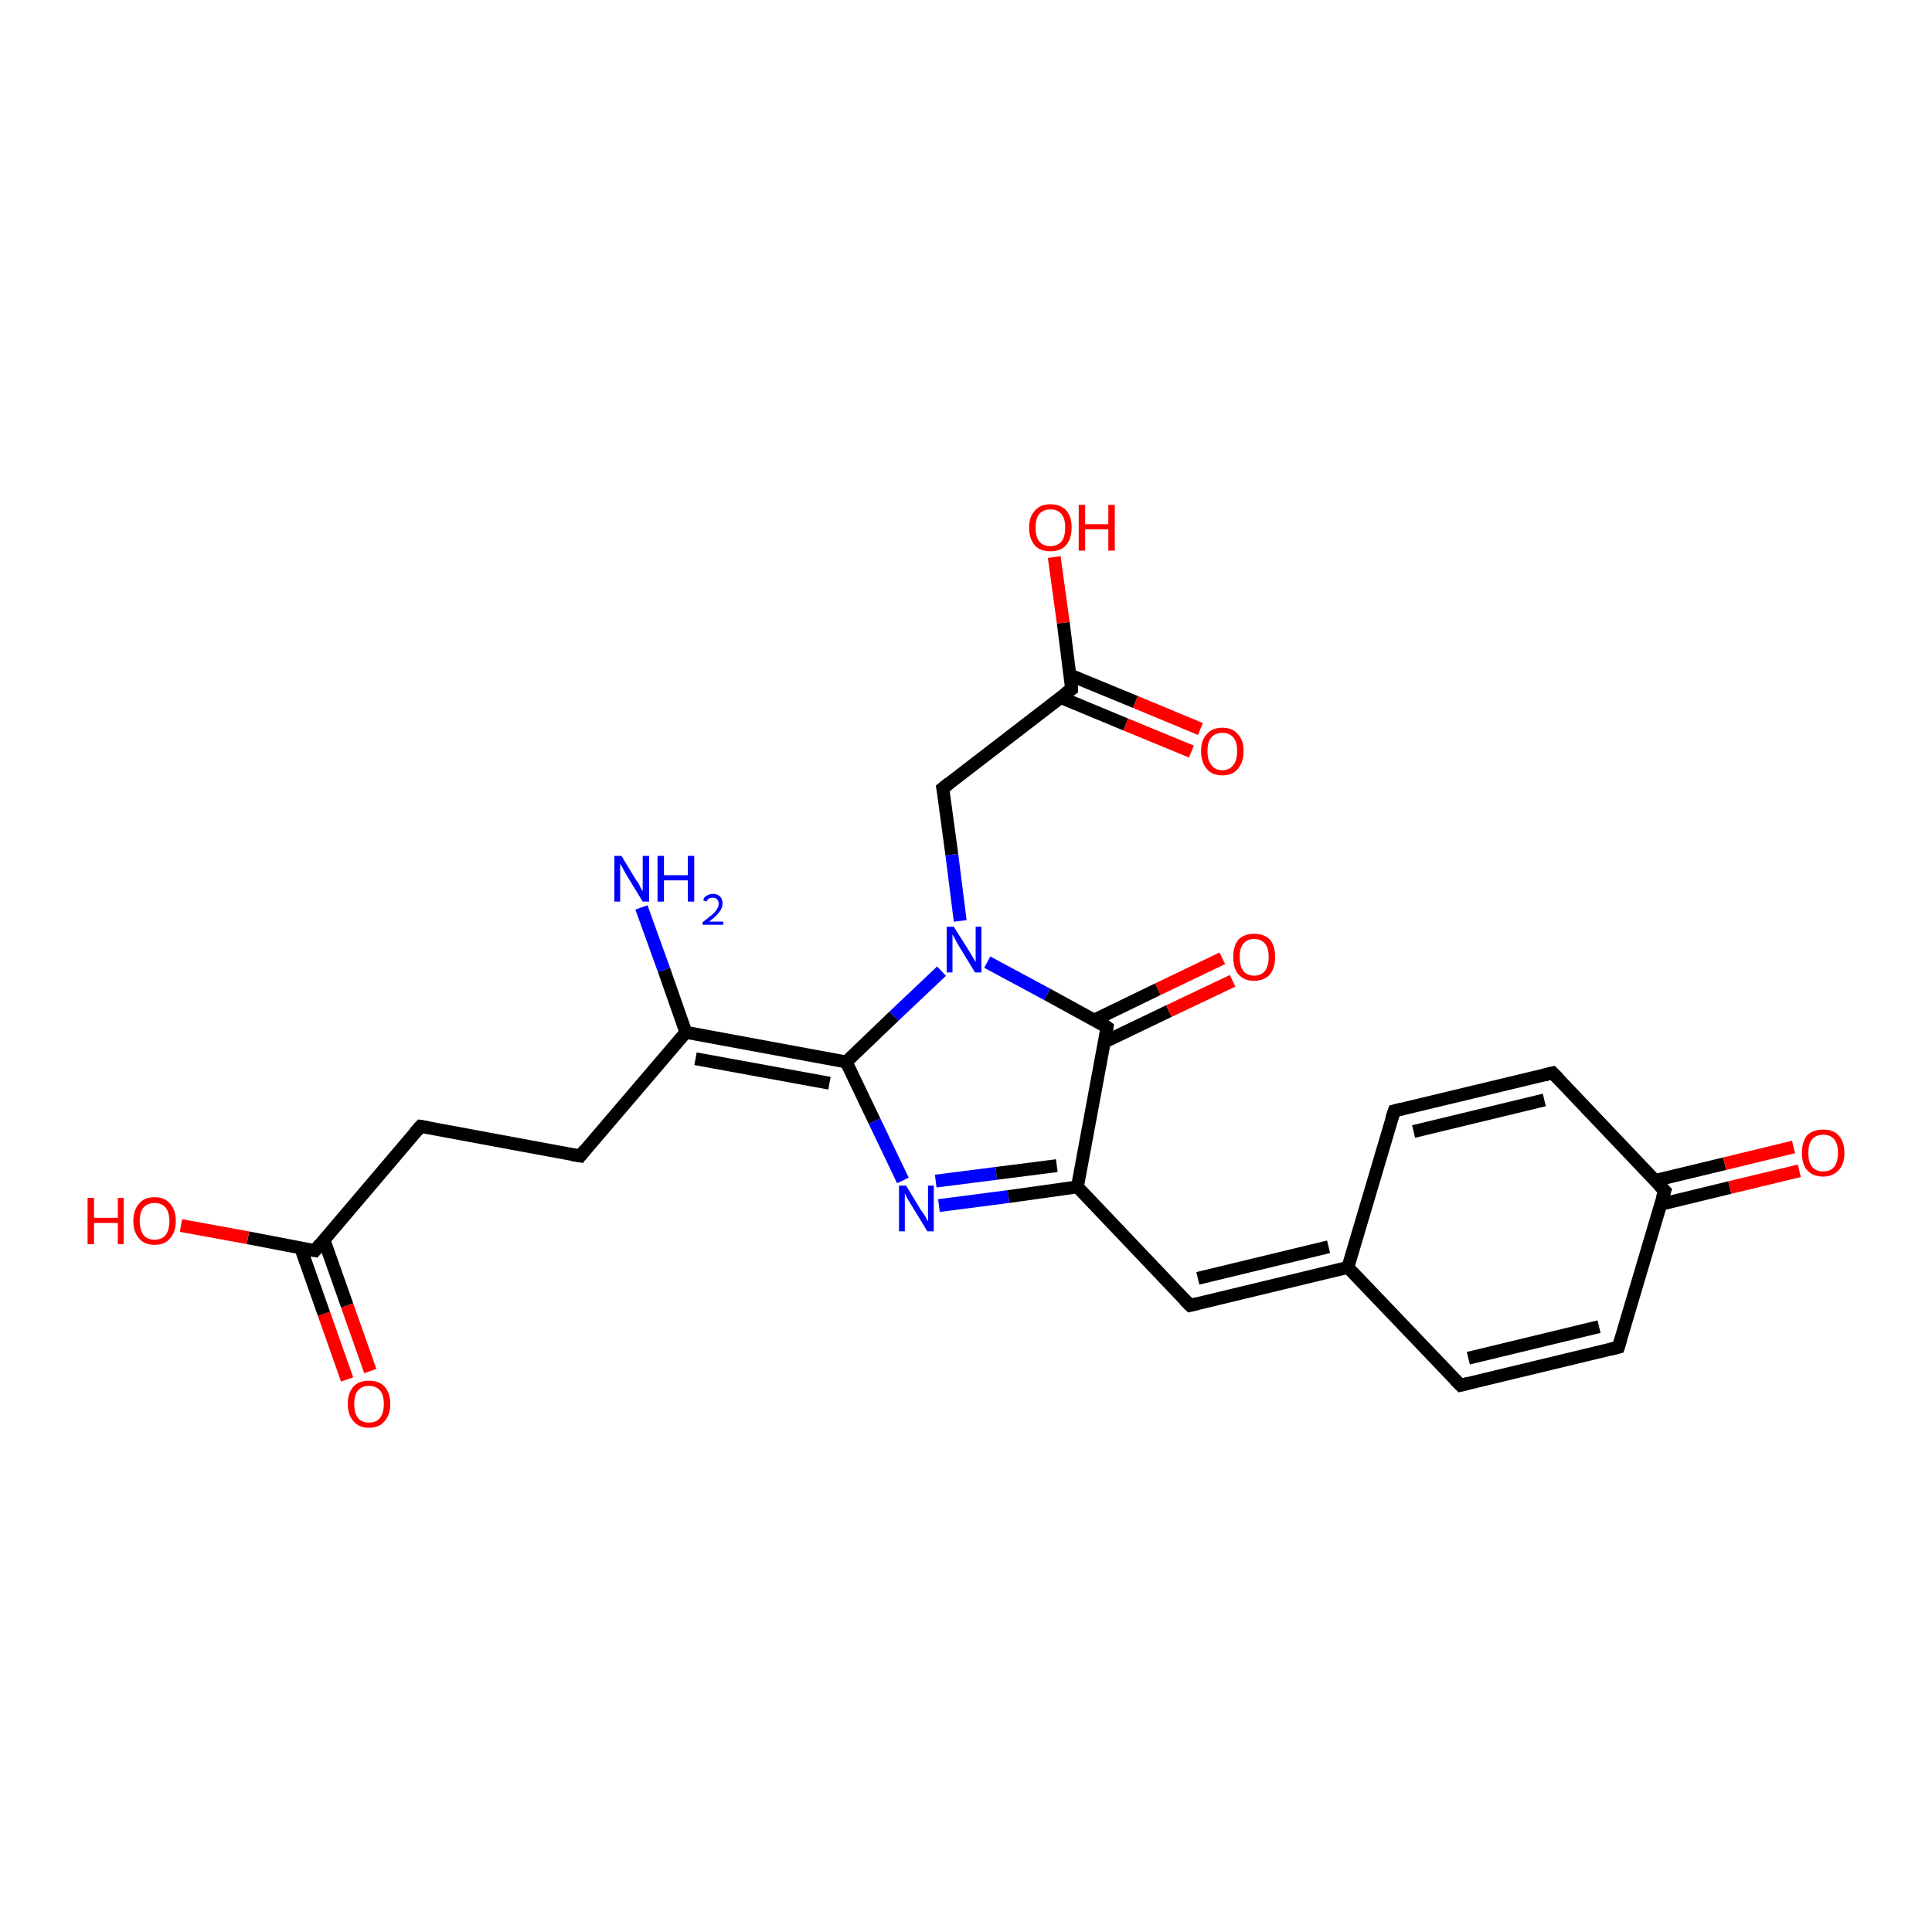 <?xml version='1.0' encoding='iso-8859-1'?>
<svg version='1.1' baseProfile='full'
              xmlns='http://www.w3.org/2000/svg'
                      xmlns:rdkit='http://www.rdkit.org/xml'
                      xmlns:xlink='http://www.w3.org/1999/xlink'
                  xml:space='preserve'
width='300px' height='300px' viewBox='0 0 300 300'>
<!-- END OF HEADER -->
<rect style='opacity:1.0;fill:#FFFFFF;stroke:none' width='300.0' height='300.0' x='0.0' y='0.0'> </rect>
<path class='bond-0 atom-0 atom-1' d='M 53.9,214.2 L 50.3,204.0' style='fill:none;fill-rule:evenodd;stroke:#FF0000;stroke-width:2.0px;stroke-linecap:butt;stroke-linejoin:miter;stroke-opacity:1' />
<path class='bond-0 atom-0 atom-1' d='M 50.3,204.0 L 46.7,193.8' style='fill:none;fill-rule:evenodd;stroke:#000000;stroke-width:2.0px;stroke-linecap:butt;stroke-linejoin:miter;stroke-opacity:1' />
<path class='bond-0 atom-0 atom-1' d='M 57.5,212.9 L 53.9,202.7' style='fill:none;fill-rule:evenodd;stroke:#FF0000;stroke-width:2.0px;stroke-linecap:butt;stroke-linejoin:miter;stroke-opacity:1' />
<path class='bond-0 atom-0 atom-1' d='M 53.9,202.7 L 50.3,192.5' style='fill:none;fill-rule:evenodd;stroke:#000000;stroke-width:2.0px;stroke-linecap:butt;stroke-linejoin:miter;stroke-opacity:1' />
<path class='bond-1 atom-1 atom-2' d='M 48.9,194.2 L 65.3,174.9' style='fill:none;fill-rule:evenodd;stroke:#000000;stroke-width:2.0px;stroke-linecap:butt;stroke-linejoin:miter;stroke-opacity:1' />
<path class='bond-2 atom-2 atom-3' d='M 65.3,174.9 L 90.1,179.5' style='fill:none;fill-rule:evenodd;stroke:#000000;stroke-width:2.0px;stroke-linecap:butt;stroke-linejoin:miter;stroke-opacity:1' />
<path class='bond-3 atom-3 atom-4' d='M 90.1,179.5 L 106.5,160.3' style='fill:none;fill-rule:evenodd;stroke:#000000;stroke-width:2.0px;stroke-linecap:butt;stroke-linejoin:miter;stroke-opacity:1' />
<path class='bond-4 atom-4 atom-5' d='M 106.5,160.3 L 131.4,164.9' style='fill:none;fill-rule:evenodd;stroke:#000000;stroke-width:2.0px;stroke-linecap:butt;stroke-linejoin:miter;stroke-opacity:1' />
<path class='bond-4 atom-4 atom-5' d='M 108.0,164.4 L 128.8,168.2' style='fill:none;fill-rule:evenodd;stroke:#000000;stroke-width:2.0px;stroke-linecap:butt;stroke-linejoin:miter;stroke-opacity:1' />
<path class='bond-5 atom-5 atom-6' d='M 131.4,164.9 L 135.8,174.1' style='fill:none;fill-rule:evenodd;stroke:#000000;stroke-width:2.0px;stroke-linecap:butt;stroke-linejoin:miter;stroke-opacity:1' />
<path class='bond-5 atom-5 atom-6' d='M 135.8,174.1 L 140.2,183.3' style='fill:none;fill-rule:evenodd;stroke:#0000FF;stroke-width:2.0px;stroke-linecap:butt;stroke-linejoin:miter;stroke-opacity:1' />
<path class='bond-6 atom-6 atom-7' d='M 145.8,187.2 L 156.6,185.8' style='fill:none;fill-rule:evenodd;stroke:#0000FF;stroke-width:2.0px;stroke-linecap:butt;stroke-linejoin:miter;stroke-opacity:1' />
<path class='bond-6 atom-6 atom-7' d='M 156.6,185.8 L 167.3,184.3' style='fill:none;fill-rule:evenodd;stroke:#000000;stroke-width:2.0px;stroke-linecap:butt;stroke-linejoin:miter;stroke-opacity:1' />
<path class='bond-6 atom-6 atom-7' d='M 145.3,183.4 L 154.7,182.2' style='fill:none;fill-rule:evenodd;stroke:#0000FF;stroke-width:2.0px;stroke-linecap:butt;stroke-linejoin:miter;stroke-opacity:1' />
<path class='bond-6 atom-6 atom-7' d='M 154.7,182.2 L 164.1,181.0' style='fill:none;fill-rule:evenodd;stroke:#000000;stroke-width:2.0px;stroke-linecap:butt;stroke-linejoin:miter;stroke-opacity:1' />
<path class='bond-7 atom-7 atom-8' d='M 167.3,184.3 L 184.8,202.7' style='fill:none;fill-rule:evenodd;stroke:#000000;stroke-width:2.0px;stroke-linecap:butt;stroke-linejoin:miter;stroke-opacity:1' />
<path class='bond-8 atom-8 atom-9' d='M 184.8,202.7 L 209.3,196.8' style='fill:none;fill-rule:evenodd;stroke:#000000;stroke-width:2.0px;stroke-linecap:butt;stroke-linejoin:miter;stroke-opacity:1' />
<path class='bond-8 atom-8 atom-9' d='M 186.0,198.5 L 206.3,193.6' style='fill:none;fill-rule:evenodd;stroke:#000000;stroke-width:2.0px;stroke-linecap:butt;stroke-linejoin:miter;stroke-opacity:1' />
<path class='bond-9 atom-9 atom-10' d='M 209.3,196.8 L 226.8,215.1' style='fill:none;fill-rule:evenodd;stroke:#000000;stroke-width:2.0px;stroke-linecap:butt;stroke-linejoin:miter;stroke-opacity:1' />
<path class='bond-10 atom-10 atom-11' d='M 226.8,215.1 L 251.3,209.2' style='fill:none;fill-rule:evenodd;stroke:#000000;stroke-width:2.0px;stroke-linecap:butt;stroke-linejoin:miter;stroke-opacity:1' />
<path class='bond-10 atom-10 atom-11' d='M 228.0,210.9 L 248.3,206.0' style='fill:none;fill-rule:evenodd;stroke:#000000;stroke-width:2.0px;stroke-linecap:butt;stroke-linejoin:miter;stroke-opacity:1' />
<path class='bond-11 atom-11 atom-12' d='M 251.3,209.2 L 258.5,184.9' style='fill:none;fill-rule:evenodd;stroke:#000000;stroke-width:2.0px;stroke-linecap:butt;stroke-linejoin:miter;stroke-opacity:1' />
<path class='bond-12 atom-12 atom-13' d='M 258.5,184.9 L 241.1,166.6' style='fill:none;fill-rule:evenodd;stroke:#000000;stroke-width:2.0px;stroke-linecap:butt;stroke-linejoin:miter;stroke-opacity:1' />
<path class='bond-13 atom-13 atom-14' d='M 241.1,166.6 L 216.5,172.5' style='fill:none;fill-rule:evenodd;stroke:#000000;stroke-width:2.0px;stroke-linecap:butt;stroke-linejoin:miter;stroke-opacity:1' />
<path class='bond-13 atom-13 atom-14' d='M 239.8,170.8 L 219.5,175.7' style='fill:none;fill-rule:evenodd;stroke:#000000;stroke-width:2.0px;stroke-linecap:butt;stroke-linejoin:miter;stroke-opacity:1' />
<path class='bond-14 atom-12 atom-15' d='M 257.9,187.0 L 268.6,184.4' style='fill:none;fill-rule:evenodd;stroke:#000000;stroke-width:2.0px;stroke-linecap:butt;stroke-linejoin:miter;stroke-opacity:1' />
<path class='bond-14 atom-12 atom-15' d='M 268.6,184.4 L 279.4,181.8' style='fill:none;fill-rule:evenodd;stroke:#FF0000;stroke-width:2.0px;stroke-linecap:butt;stroke-linejoin:miter;stroke-opacity:1' />
<path class='bond-14 atom-12 atom-15' d='M 257.0,183.3 L 267.8,180.7' style='fill:none;fill-rule:evenodd;stroke:#000000;stroke-width:2.0px;stroke-linecap:butt;stroke-linejoin:miter;stroke-opacity:1' />
<path class='bond-14 atom-12 atom-15' d='M 267.8,180.7 L 278.5,178.1' style='fill:none;fill-rule:evenodd;stroke:#FF0000;stroke-width:2.0px;stroke-linecap:butt;stroke-linejoin:miter;stroke-opacity:1' />
<path class='bond-15 atom-7 atom-16' d='M 167.3,184.3 L 171.9,159.5' style='fill:none;fill-rule:evenodd;stroke:#000000;stroke-width:2.0px;stroke-linecap:butt;stroke-linejoin:miter;stroke-opacity:1' />
<path class='bond-16 atom-16 atom-17' d='M 171.5,161.8 L 181.5,157.0' style='fill:none;fill-rule:evenodd;stroke:#000000;stroke-width:2.0px;stroke-linecap:butt;stroke-linejoin:miter;stroke-opacity:1' />
<path class='bond-16 atom-16 atom-17' d='M 181.5,157.0 L 191.4,152.3' style='fill:none;fill-rule:evenodd;stroke:#FF0000;stroke-width:2.0px;stroke-linecap:butt;stroke-linejoin:miter;stroke-opacity:1' />
<path class='bond-16 atom-16 atom-17' d='M 169.9,158.4 L 179.8,153.6' style='fill:none;fill-rule:evenodd;stroke:#000000;stroke-width:2.0px;stroke-linecap:butt;stroke-linejoin:miter;stroke-opacity:1' />
<path class='bond-16 atom-16 atom-17' d='M 179.8,153.6 L 189.8,148.8' style='fill:none;fill-rule:evenodd;stroke:#FF0000;stroke-width:2.0px;stroke-linecap:butt;stroke-linejoin:miter;stroke-opacity:1' />
<path class='bond-17 atom-16 atom-18' d='M 171.9,159.5 L 162.6,154.4' style='fill:none;fill-rule:evenodd;stroke:#000000;stroke-width:2.0px;stroke-linecap:butt;stroke-linejoin:miter;stroke-opacity:1' />
<path class='bond-17 atom-16 atom-18' d='M 162.6,154.4 L 153.3,149.4' style='fill:none;fill-rule:evenodd;stroke:#0000FF;stroke-width:2.0px;stroke-linecap:butt;stroke-linejoin:miter;stroke-opacity:1' />
<path class='bond-18 atom-18 atom-19' d='M 149.1,143.0 L 147.8,132.7' style='fill:none;fill-rule:evenodd;stroke:#0000FF;stroke-width:2.0px;stroke-linecap:butt;stroke-linejoin:miter;stroke-opacity:1' />
<path class='bond-18 atom-18 atom-19' d='M 147.8,132.7 L 146.4,122.4' style='fill:none;fill-rule:evenodd;stroke:#000000;stroke-width:2.0px;stroke-linecap:butt;stroke-linejoin:miter;stroke-opacity:1' />
<path class='bond-19 atom-19 atom-20' d='M 146.4,122.4 L 166.4,107.0' style='fill:none;fill-rule:evenodd;stroke:#000000;stroke-width:2.0px;stroke-linecap:butt;stroke-linejoin:miter;stroke-opacity:1' />
<path class='bond-20 atom-20 atom-21' d='M 164.7,108.3 L 174.8,112.5' style='fill:none;fill-rule:evenodd;stroke:#000000;stroke-width:2.0px;stroke-linecap:butt;stroke-linejoin:miter;stroke-opacity:1' />
<path class='bond-20 atom-20 atom-21' d='M 174.8,112.5 L 185.0,116.7' style='fill:none;fill-rule:evenodd;stroke:#FF0000;stroke-width:2.0px;stroke-linecap:butt;stroke-linejoin:miter;stroke-opacity:1' />
<path class='bond-20 atom-20 atom-21' d='M 166.1,104.8 L 176.3,109.0' style='fill:none;fill-rule:evenodd;stroke:#000000;stroke-width:2.0px;stroke-linecap:butt;stroke-linejoin:miter;stroke-opacity:1' />
<path class='bond-20 atom-20 atom-21' d='M 176.3,109.0 L 186.4,113.2' style='fill:none;fill-rule:evenodd;stroke:#FF0000;stroke-width:2.0px;stroke-linecap:butt;stroke-linejoin:miter;stroke-opacity:1' />
<path class='bond-21 atom-20 atom-22' d='M 166.4,107.0 L 165.1,96.7' style='fill:none;fill-rule:evenodd;stroke:#000000;stroke-width:2.0px;stroke-linecap:butt;stroke-linejoin:miter;stroke-opacity:1' />
<path class='bond-21 atom-20 atom-22' d='M 165.1,96.7 L 163.7,86.5' style='fill:none;fill-rule:evenodd;stroke:#FF0000;stroke-width:2.0px;stroke-linecap:butt;stroke-linejoin:miter;stroke-opacity:1' />
<path class='bond-22 atom-4 atom-23' d='M 106.5,160.3 L 103.1,150.6' style='fill:none;fill-rule:evenodd;stroke:#000000;stroke-width:2.0px;stroke-linecap:butt;stroke-linejoin:miter;stroke-opacity:1' />
<path class='bond-22 atom-4 atom-23' d='M 103.1,150.6 L 99.6,140.9' style='fill:none;fill-rule:evenodd;stroke:#0000FF;stroke-width:2.0px;stroke-linecap:butt;stroke-linejoin:miter;stroke-opacity:1' />
<path class='bond-23 atom-1 atom-24' d='M 48.9,194.2 L 38.5,192.2' style='fill:none;fill-rule:evenodd;stroke:#000000;stroke-width:2.0px;stroke-linecap:butt;stroke-linejoin:miter;stroke-opacity:1' />
<path class='bond-23 atom-1 atom-24' d='M 38.5,192.2 L 28.1,190.3' style='fill:none;fill-rule:evenodd;stroke:#FF0000;stroke-width:2.0px;stroke-linecap:butt;stroke-linejoin:miter;stroke-opacity:1' />
<path class='bond-24 atom-14 atom-9' d='M 216.5,172.5 L 209.3,196.8' style='fill:none;fill-rule:evenodd;stroke:#000000;stroke-width:2.0px;stroke-linecap:butt;stroke-linejoin:miter;stroke-opacity:1' />
<path class='bond-25 atom-18 atom-5' d='M 146.2,150.8 L 138.8,157.8' style='fill:none;fill-rule:evenodd;stroke:#0000FF;stroke-width:2.0px;stroke-linecap:butt;stroke-linejoin:miter;stroke-opacity:1' />
<path class='bond-25 atom-18 atom-5' d='M 138.8,157.8 L 131.4,164.9' style='fill:none;fill-rule:evenodd;stroke:#000000;stroke-width:2.0px;stroke-linecap:butt;stroke-linejoin:miter;stroke-opacity:1' />
<path d='M 49.7,193.2 L 48.9,194.2 L 48.3,194.1' style='fill:none;stroke:#000000;stroke-width:2.0px;stroke-linecap:butt;stroke-linejoin:miter;stroke-opacity:1;' />
<path d='M 64.4,175.9 L 65.3,174.9 L 66.5,175.1' style='fill:none;stroke:#000000;stroke-width:2.0px;stroke-linecap:butt;stroke-linejoin:miter;stroke-opacity:1;' />
<path d='M 88.9,179.3 L 90.1,179.5 L 90.9,178.5' style='fill:none;stroke:#000000;stroke-width:2.0px;stroke-linecap:butt;stroke-linejoin:miter;stroke-opacity:1;' />
<path d='M 183.9,201.8 L 184.8,202.7 L 186.0,202.4' style='fill:none;stroke:#000000;stroke-width:2.0px;stroke-linecap:butt;stroke-linejoin:miter;stroke-opacity:1;' />
<path d='M 225.9,214.2 L 226.8,215.1 L 228.0,214.8' style='fill:none;stroke:#000000;stroke-width:2.0px;stroke-linecap:butt;stroke-linejoin:miter;stroke-opacity:1;' />
<path d='M 250.1,209.5 L 251.3,209.2 L 251.7,207.9' style='fill:none;stroke:#000000;stroke-width:2.0px;stroke-linecap:butt;stroke-linejoin:miter;stroke-opacity:1;' />
<path d='M 258.1,186.1 L 258.5,184.9 L 257.6,184.0' style='fill:none;stroke:#000000;stroke-width:2.0px;stroke-linecap:butt;stroke-linejoin:miter;stroke-opacity:1;' />
<path d='M 242.0,167.5 L 241.1,166.6 L 239.9,166.9' style='fill:none;stroke:#000000;stroke-width:2.0px;stroke-linecap:butt;stroke-linejoin:miter;stroke-opacity:1;' />
<path d='M 217.7,172.2 L 216.5,172.5 L 216.1,173.7' style='fill:none;stroke:#000000;stroke-width:2.0px;stroke-linecap:butt;stroke-linejoin:miter;stroke-opacity:1;' />
<path d='M 171.7,160.7 L 171.9,159.5 L 171.5,159.2' style='fill:none;stroke:#000000;stroke-width:2.0px;stroke-linecap:butt;stroke-linejoin:miter;stroke-opacity:1;' />
<path d='M 146.5,122.9 L 146.4,122.4 L 147.4,121.6' style='fill:none;stroke:#000000;stroke-width:2.0px;stroke-linecap:butt;stroke-linejoin:miter;stroke-opacity:1;' />
<path d='M 165.4,107.7 L 166.4,107.0 L 166.4,106.5' style='fill:none;stroke:#000000;stroke-width:2.0px;stroke-linecap:butt;stroke-linejoin:miter;stroke-opacity:1;' />
<path class='atom-0' d='M 54.0 218.0
Q 54.0 216.3, 54.9 215.3
Q 55.7 214.4, 57.3 214.4
Q 58.9 214.4, 59.7 215.3
Q 60.6 216.3, 60.6 218.0
Q 60.6 219.7, 59.7 220.7
Q 58.9 221.7, 57.3 221.7
Q 55.7 221.7, 54.9 220.7
Q 54.0 219.7, 54.0 218.0
M 57.3 220.9
Q 58.4 220.9, 59.0 220.2
Q 59.6 219.4, 59.6 218.0
Q 59.6 216.6, 59.0 215.9
Q 58.4 215.2, 57.3 215.2
Q 56.2 215.2, 55.6 215.9
Q 55.0 216.6, 55.0 218.0
Q 55.0 219.4, 55.6 220.2
Q 56.2 220.9, 57.3 220.9
' fill='#FF0000'/>
<path class='atom-6' d='M 140.7 184.1
L 143.0 187.9
Q 143.3 188.3, 143.7 188.9
Q 144.0 189.6, 144.1 189.6
L 144.1 184.1
L 145.0 184.1
L 145.0 191.2
L 144.0 191.2
L 141.5 187.1
Q 141.2 186.6, 140.9 186.1
Q 140.6 185.5, 140.5 185.3
L 140.5 191.2
L 139.6 191.2
L 139.6 184.1
L 140.7 184.1
' fill='#0000FF'/>
<path class='atom-15' d='M 279.8 179.0
Q 279.8 177.3, 280.6 176.3
Q 281.5 175.4, 283.1 175.4
Q 284.7 175.4, 285.5 176.3
Q 286.4 177.3, 286.4 179.0
Q 286.4 180.8, 285.5 181.7
Q 284.6 182.7, 283.1 182.7
Q 281.5 182.7, 280.6 181.7
Q 279.8 180.8, 279.8 179.0
M 283.1 181.9
Q 284.2 181.9, 284.8 181.2
Q 285.4 180.4, 285.4 179.0
Q 285.4 177.6, 284.8 176.9
Q 284.2 176.2, 283.1 176.2
Q 282.0 176.2, 281.4 176.9
Q 280.8 177.6, 280.8 179.0
Q 280.8 180.5, 281.4 181.2
Q 282.0 181.9, 283.1 181.9
' fill='#FF0000'/>
<path class='atom-17' d='M 191.5 148.6
Q 191.5 146.9, 192.3 145.9
Q 193.2 145.0, 194.7 145.0
Q 196.3 145.0, 197.2 145.9
Q 198.0 146.9, 198.0 148.6
Q 198.0 150.3, 197.2 151.3
Q 196.3 152.3, 194.7 152.3
Q 193.2 152.3, 192.3 151.3
Q 191.5 150.4, 191.5 148.6
M 194.7 151.5
Q 195.8 151.5, 196.4 150.8
Q 197.0 150.0, 197.0 148.6
Q 197.0 147.2, 196.4 146.5
Q 195.8 145.8, 194.7 145.8
Q 193.7 145.8, 193.1 146.5
Q 192.5 147.2, 192.5 148.6
Q 192.5 150.1, 193.1 150.8
Q 193.7 151.5, 194.7 151.5
' fill='#FF0000'/>
<path class='atom-18' d='M 148.1 143.9
L 150.5 147.7
Q 150.7 148.0, 151.1 148.7
Q 151.5 149.4, 151.5 149.4
L 151.5 143.9
L 152.4 143.9
L 152.4 151.0
L 151.4 151.0
L 148.9 146.9
Q 148.6 146.4, 148.3 145.8
Q 148.0 145.3, 147.9 145.1
L 147.9 151.0
L 147.0 151.0
L 147.0 143.9
L 148.1 143.9
' fill='#0000FF'/>
<path class='atom-21' d='M 186.5 116.6
Q 186.5 114.9, 187.4 114.0
Q 188.2 113.0, 189.8 113.0
Q 191.4 113.0, 192.2 114.0
Q 193.1 114.9, 193.1 116.6
Q 193.1 118.4, 192.2 119.4
Q 191.4 120.4, 189.8 120.4
Q 188.2 120.4, 187.4 119.4
Q 186.5 118.4, 186.5 116.6
M 189.8 119.6
Q 190.9 119.6, 191.5 118.8
Q 192.1 118.1, 192.1 116.6
Q 192.1 115.2, 191.5 114.5
Q 190.9 113.8, 189.8 113.8
Q 188.7 113.8, 188.1 114.5
Q 187.5 115.2, 187.5 116.6
Q 187.5 118.1, 188.1 118.8
Q 188.7 119.6, 189.8 119.6
' fill='#FF0000'/>
<path class='atom-22' d='M 159.8 81.9
Q 159.8 80.2, 160.7 79.3
Q 161.5 78.3, 163.1 78.3
Q 164.7 78.3, 165.6 79.3
Q 166.4 80.2, 166.4 81.9
Q 166.4 83.7, 165.5 84.7
Q 164.7 85.6, 163.1 85.6
Q 161.5 85.6, 160.7 84.7
Q 159.8 83.7, 159.8 81.9
M 163.1 84.8
Q 164.2 84.8, 164.8 84.1
Q 165.4 83.4, 165.4 81.9
Q 165.4 80.5, 164.8 79.8
Q 164.2 79.1, 163.1 79.1
Q 162.0 79.1, 161.4 79.8
Q 160.8 80.5, 160.8 81.9
Q 160.8 83.4, 161.4 84.1
Q 162.0 84.8, 163.1 84.8
' fill='#FF0000'/>
<path class='atom-22' d='M 167.5 78.4
L 168.5 78.4
L 168.5 81.4
L 172.1 81.4
L 172.1 78.4
L 173.1 78.4
L 173.1 85.5
L 172.1 85.5
L 172.1 82.2
L 168.5 82.2
L 168.5 85.5
L 167.5 85.5
L 167.5 78.4
' fill='#FF0000'/>
<path class='atom-23' d='M 96.5 132.9
L 98.8 136.7
Q 99.1 137.0, 99.4 137.7
Q 99.8 138.4, 99.8 138.4
L 99.8 132.9
L 100.8 132.9
L 100.8 140.0
L 99.8 140.0
L 97.3 135.9
Q 97.0 135.4, 96.7 134.8
Q 96.4 134.3, 96.3 134.1
L 96.3 140.0
L 95.4 140.0
L 95.4 132.9
L 96.5 132.9
' fill='#0000FF'/>
<path class='atom-23' d='M 102.1 132.9
L 103.1 132.9
L 103.1 135.9
L 106.8 135.9
L 106.8 132.9
L 107.8 132.9
L 107.8 140.0
L 106.8 140.0
L 106.8 136.7
L 103.1 136.7
L 103.1 140.0
L 102.1 140.0
L 102.1 132.9
' fill='#0000FF'/>
<path class='atom-23' d='M 109.2 139.8
Q 109.3 139.3, 109.7 139.1
Q 110.2 138.8, 110.7 138.8
Q 111.4 138.8, 111.8 139.2
Q 112.2 139.6, 112.2 140.3
Q 112.2 141.0, 111.7 141.6
Q 111.2 142.3, 110.1 143.1
L 112.3 143.1
L 112.3 143.6
L 109.1 143.6
L 109.1 143.2
Q 110.0 142.5, 110.5 142.1
Q 111.1 141.6, 111.3 141.2
Q 111.6 140.8, 111.6 140.3
Q 111.6 139.9, 111.3 139.6
Q 111.1 139.4, 110.7 139.4
Q 110.3 139.4, 110.1 139.5
Q 109.8 139.7, 109.7 140.0
L 109.2 139.8
' fill='#0000FF'/>
<path class='atom-24' d='M 13.6 186.0
L 14.6 186.0
L 14.6 189.1
L 18.3 189.1
L 18.3 186.0
L 19.2 186.0
L 19.2 193.2
L 18.3 193.2
L 18.3 189.9
L 14.6 189.9
L 14.6 193.2
L 13.6 193.2
L 13.6 186.0
' fill='#FF0000'/>
<path class='atom-24' d='M 20.7 189.6
Q 20.7 187.9, 21.6 186.9
Q 22.4 185.9, 24.0 185.9
Q 25.6 185.9, 26.4 186.9
Q 27.3 187.9, 27.3 189.6
Q 27.3 191.3, 26.4 192.3
Q 25.6 193.3, 24.0 193.3
Q 22.4 193.3, 21.6 192.3
Q 20.7 191.3, 20.7 189.6
M 24.0 192.5
Q 25.1 192.5, 25.7 191.8
Q 26.3 191.0, 26.3 189.6
Q 26.3 188.2, 25.7 187.5
Q 25.1 186.8, 24.0 186.8
Q 22.9 186.8, 22.3 187.5
Q 21.7 188.2, 21.7 189.6
Q 21.7 191.0, 22.3 191.8
Q 22.9 192.5, 24.0 192.5
' fill='#FF0000'/>
</svg>
